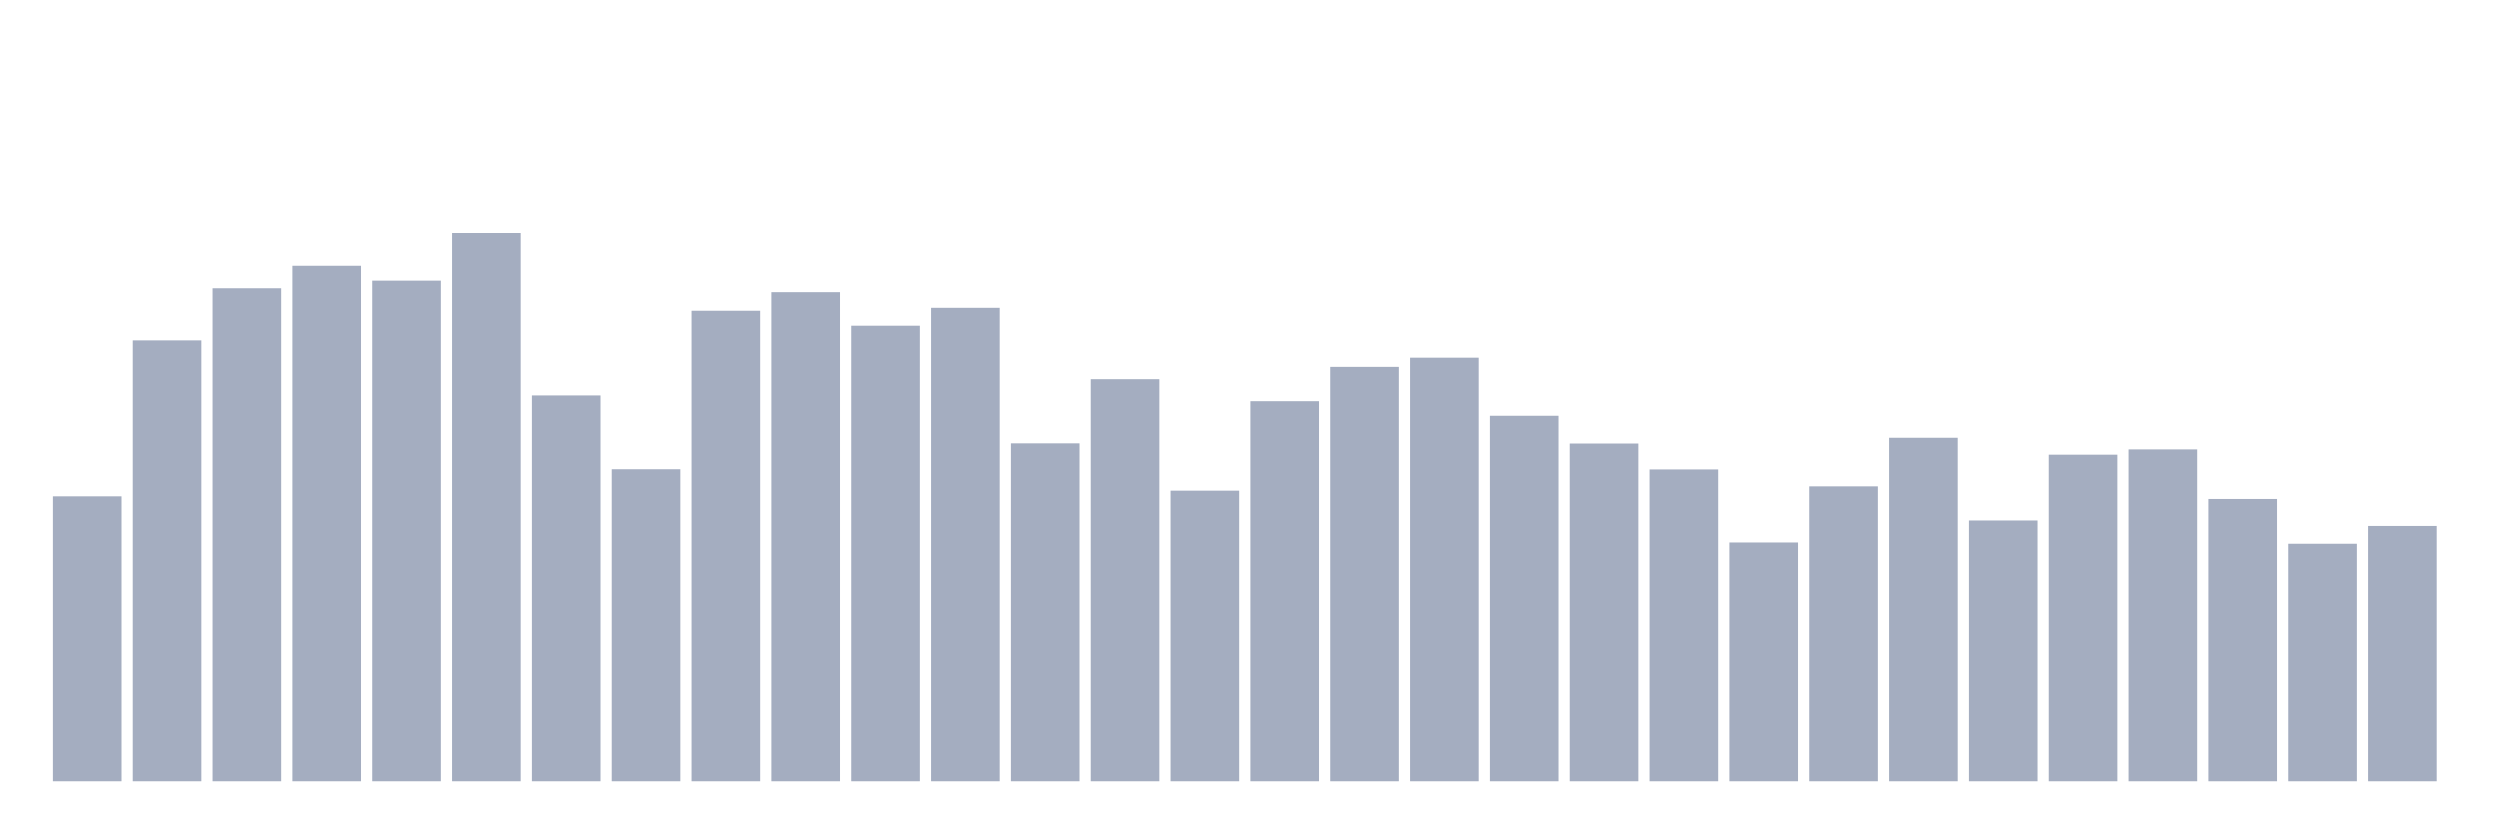 <svg xmlns="http://www.w3.org/2000/svg" viewBox="0 0 480 160"><g transform="translate(10,10)"><rect class="bar" x="0.153" width="13.175" y="85.294" height="54.706" fill="rgb(164,173,192)"></rect><rect class="bar" x="15.482" width="13.175" y="55.35" height="84.65" fill="rgb(164,173,192)"></rect><rect class="bar" x="30.81" width="13.175" y="45.344" height="94.656" fill="rgb(164,173,192)"></rect><rect class="bar" x="46.138" width="13.175" y="41.026" height="98.974" fill="rgb(164,173,192)"></rect><rect class="bar" x="61.466" width="13.175" y="43.88" height="96.12" fill="rgb(164,173,192)"></rect><rect class="bar" x="76.794" width="13.175" y="34.737" height="105.263" fill="rgb(164,173,192)"></rect><rect class="bar" x="92.123" width="13.175" y="65.92" height="74.08" fill="rgb(164,173,192)"></rect><rect class="bar" x="107.451" width="13.175" y="80.094" height="59.906" fill="rgb(164,173,192)"></rect><rect class="bar" x="122.779" width="13.175" y="49.662" height="90.338" fill="rgb(164,173,192)"></rect><rect class="bar" x="138.107" width="13.175" y="46.095" height="93.905" fill="rgb(164,173,192)"></rect><rect class="bar" x="153.436" width="13.175" y="52.534" height="87.466" fill="rgb(164,173,192)"></rect><rect class="bar" x="168.764" width="13.175" y="49.099" height="90.901" fill="rgb(164,173,192)"></rect><rect class="bar" x="184.092" width="13.175" y="75.119" height="64.881" fill="rgb(164,173,192)"></rect><rect class="bar" x="199.42" width="13.175" y="62.803" height="77.197" fill="rgb(164,173,192)"></rect><rect class="bar" x="214.748" width="13.175" y="84.205" height="55.795" fill="rgb(164,173,192)"></rect><rect class="bar" x="230.077" width="13.175" y="67.027" height="72.973" fill="rgb(164,173,192)"></rect><rect class="bar" x="245.405" width="13.175" y="60.438" height="79.562" fill="rgb(164,173,192)"></rect><rect class="bar" x="260.733" width="13.175" y="58.673" height="81.327" fill="rgb(164,173,192)"></rect><rect class="bar" x="276.061" width="13.175" y="69.825" height="70.175" fill="rgb(164,173,192)"></rect><rect class="bar" x="291.39" width="13.175" y="75.156" height="64.844" fill="rgb(164,173,192)"></rect><rect class="bar" x="306.718" width="13.175" y="80.131" height="59.869" fill="rgb(164,173,192)"></rect><rect class="bar" x="322.046" width="13.175" y="94.155" height="45.845" fill="rgb(164,173,192)"></rect><rect class="bar" x="337.374" width="13.175" y="83.379" height="56.621" fill="rgb(164,173,192)"></rect><rect class="bar" x="352.702" width="13.175" y="74.049" height="65.951" fill="rgb(164,173,192)"></rect><rect class="bar" x="368.031" width="13.175" y="89.931" height="50.069" fill="rgb(164,173,192)"></rect><rect class="bar" x="383.359" width="13.175" y="77.296" height="62.704" fill="rgb(164,173,192)"></rect><rect class="bar" x="398.687" width="13.175" y="76.283" height="63.717" fill="rgb(164,173,192)"></rect><rect class="bar" x="414.015" width="13.175" y="85.801" height="54.199" fill="rgb(164,173,192)"></rect><rect class="bar" x="429.344" width="13.175" y="94.399" height="45.601" fill="rgb(164,173,192)"></rect><rect class="bar" x="444.672" width="13.175" y="90.982" height="49.018" fill="rgb(164,173,192)"></rect></g></svg>